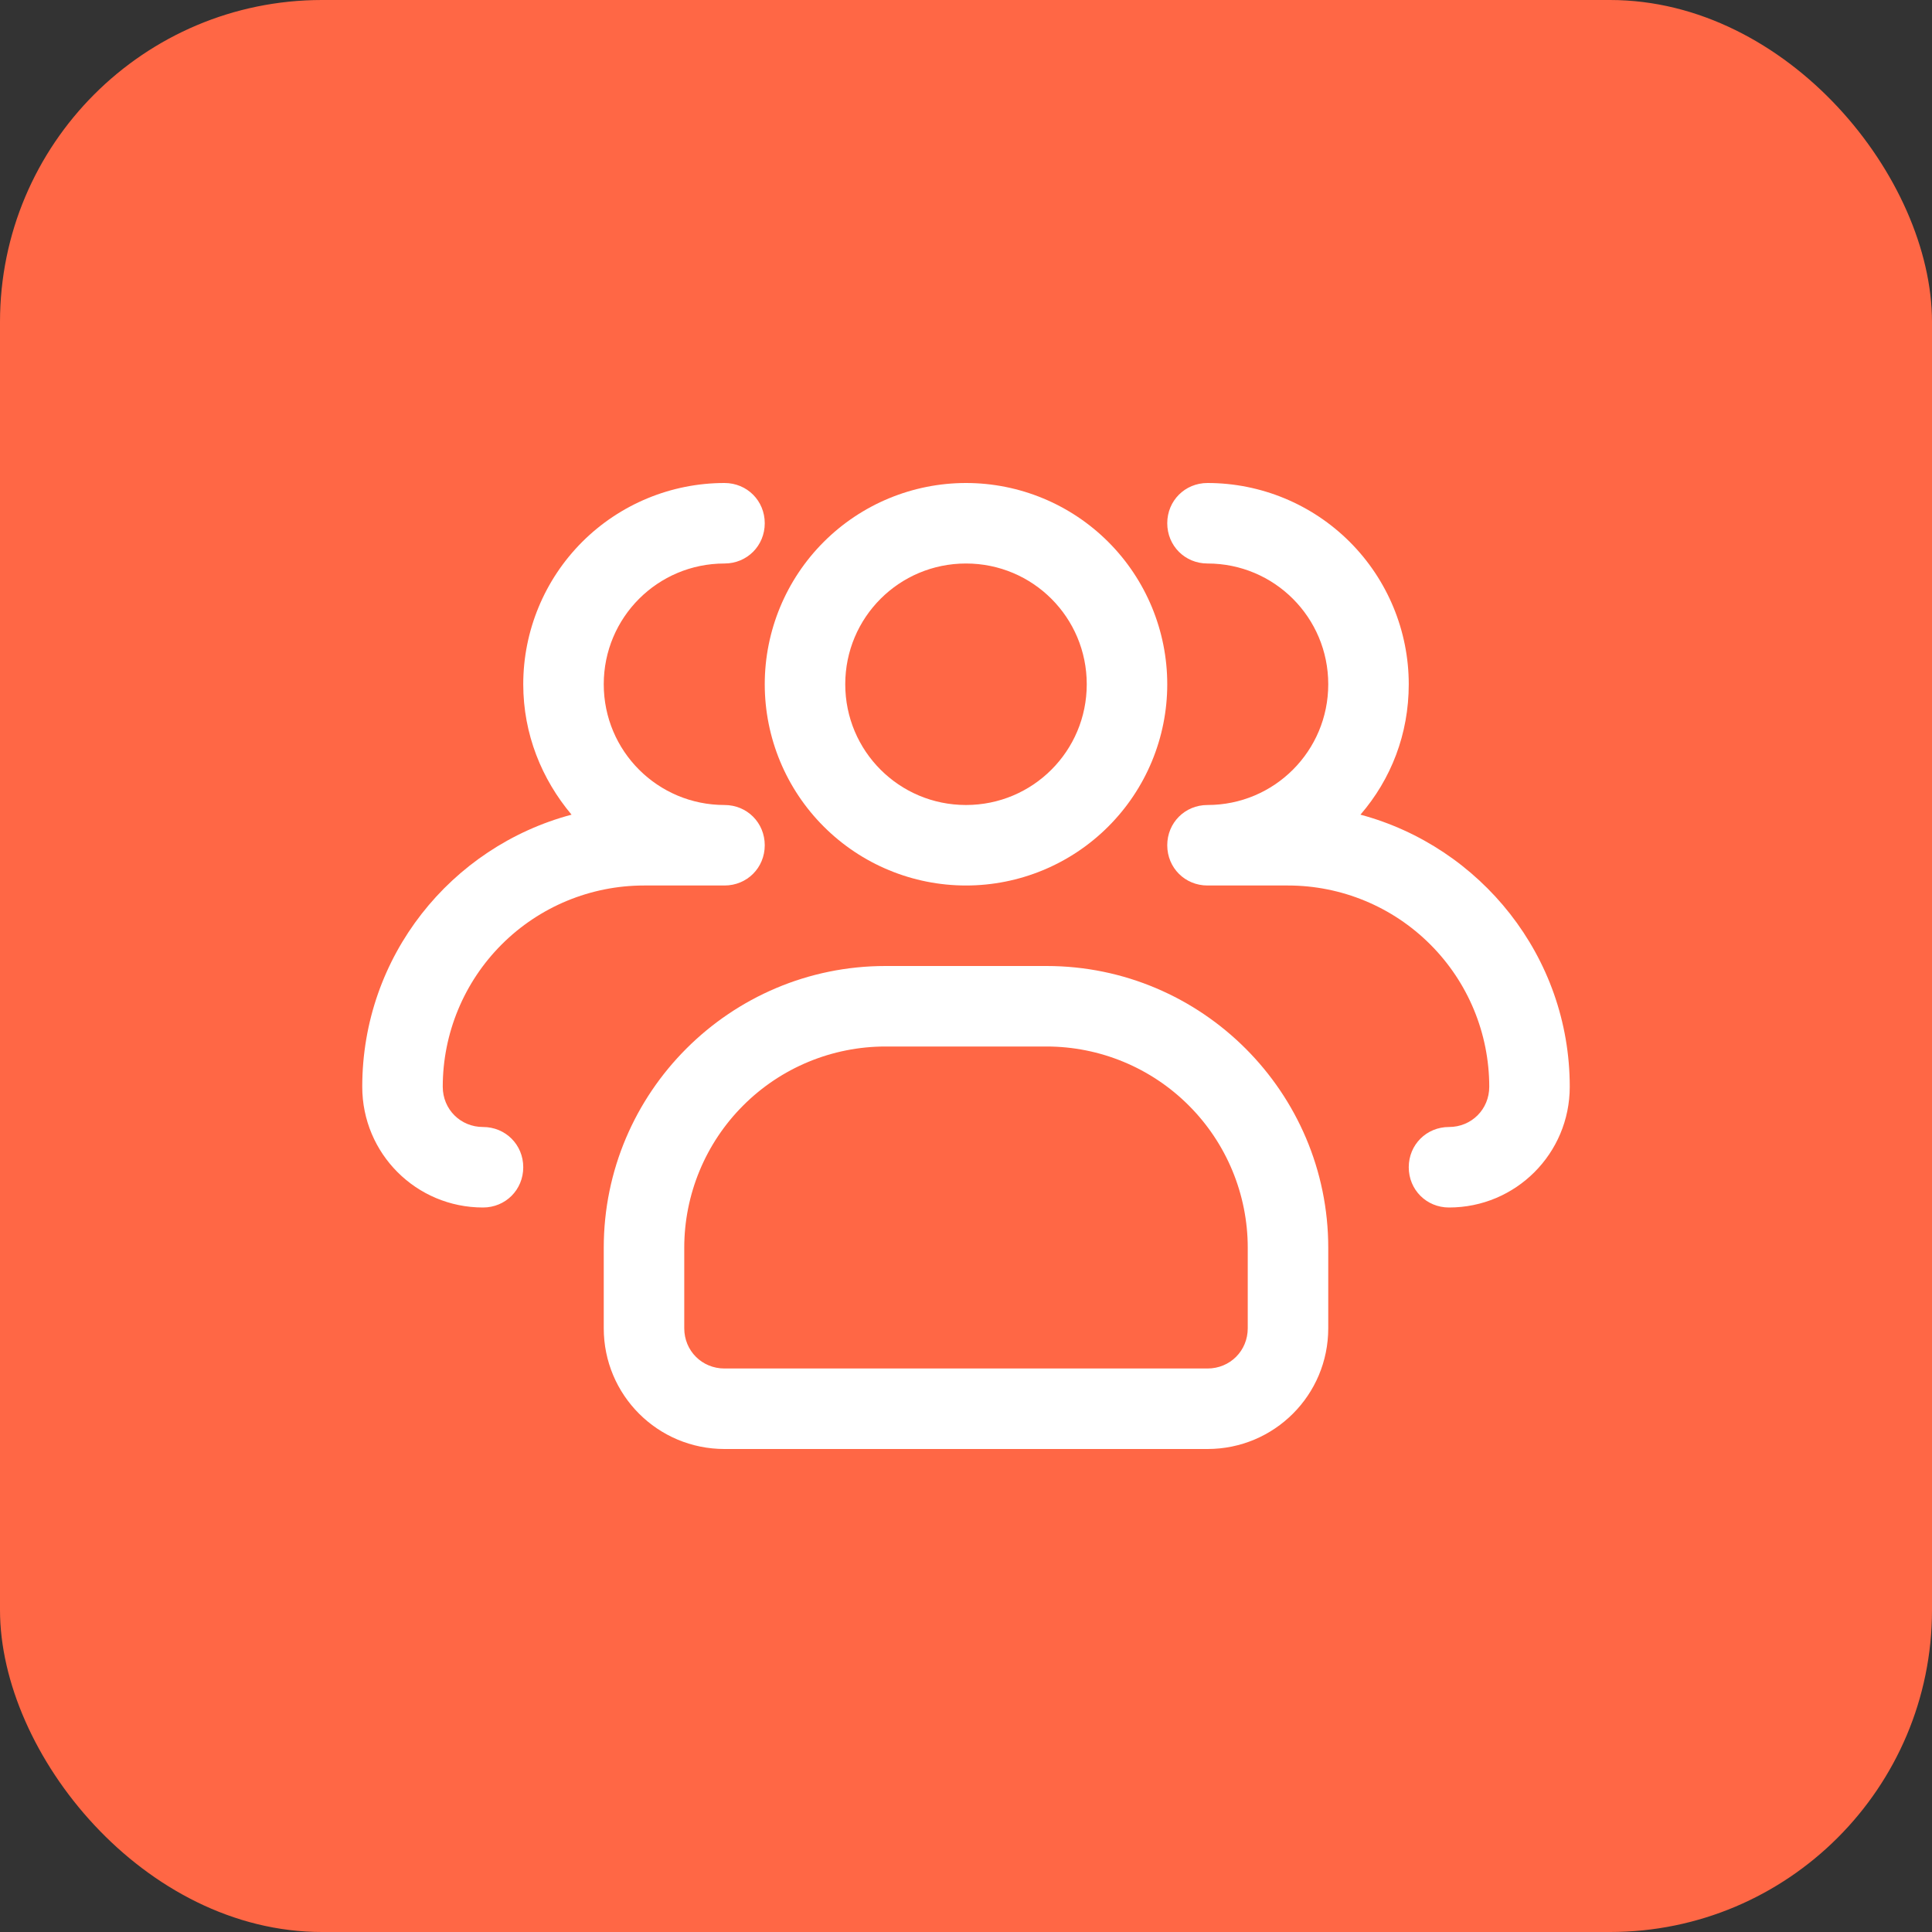 <svg width="48" height="48" viewBox="0 0 48 48" fill="none" xmlns="http://www.w3.org/2000/svg">
<rect x="0" y="0" width="48" height="48" fill="#333333" stroke="none"/>
<rect width="48" height="48" rx="8" fill="#FF6745"/>
<path d="M24 22C22.674 22 21.402 21.473 20.465 20.535C19.527 19.598 19 18.326 19 17C19 15.674 19.527 14.402 20.465 13.464C21.402 12.527 22.674 12 24 12C25.326 12 26.598 12.527 27.535 13.464C28.473 14.402 29 15.674 29 17C29 18.326 28.473 19.598 27.535 20.535C26.598 21.473 25.326 22 24 22ZM24 14C22.34 14 21 15.34 21 17C21 18.66 22.34 20 24 20C25.66 20 27 18.66 27 17C27 15.34 25.66 14 24 14Z" fill="white"/>
<path d="M36 30C35.44 30 35 29.56 35 29C35 28.44 35.44 28 36 28C36.56 28 37 27.56 37 27C37 25.674 36.473 24.402 35.535 23.465C34.598 22.527 33.326 22 32 22H30C29.44 22 29 21.56 29 21C29 20.44 29.44 20 30 20C31.66 20 33 18.66 33 17C33 15.34 31.66 14 30 14C29.44 14 29 13.56 29 13C29 12.44 29.44 12 30 12C31.326 12 32.598 12.527 33.535 13.464C34.473 14.402 35 15.674 35 17C35 18.24 34.56 19.36 33.8 20.24C36.78 21.04 39 23.76 39 27C39 28.66 37.66 30 36 30ZM12 30C10.34 30 9 28.66 9 27C9 23.76 11.2 21.04 14.2 20.24C13.46 19.36 13 18.24 13 17C13 15.674 13.527 14.402 14.464 13.464C15.402 12.527 16.674 12 18 12C18.56 12 19 12.44 19 13C19 13.56 18.56 14 18 14C16.34 14 15 15.34 15 17C15 18.66 16.34 20 18 20C18.56 20 19 20.44 19 21C19 21.56 18.56 22 18 22H16C14.674 22 13.402 22.527 12.464 23.465C11.527 24.402 11 25.674 11 27C11 27.56 11.44 28 12 28C12.56 28 13 28.44 13 29C13 29.56 12.56 30 12 30ZM30 36H18C16.34 36 15 34.66 15 33V31C15 27.14 18.14 24 22 24H26C29.86 24 33 27.14 33 31V33C33 34.66 31.66 36 30 36ZM22 26C20.674 26 19.402 26.527 18.465 27.465C17.527 28.402 17 29.674 17 31V33C17 33.56 17.44 34 18 34H30C30.56 34 31 33.56 31 33V31C31 29.674 30.473 28.402 29.535 27.465C28.598 26.527 27.326 26 26 26H22Z" fill="white"/>
</svg>

